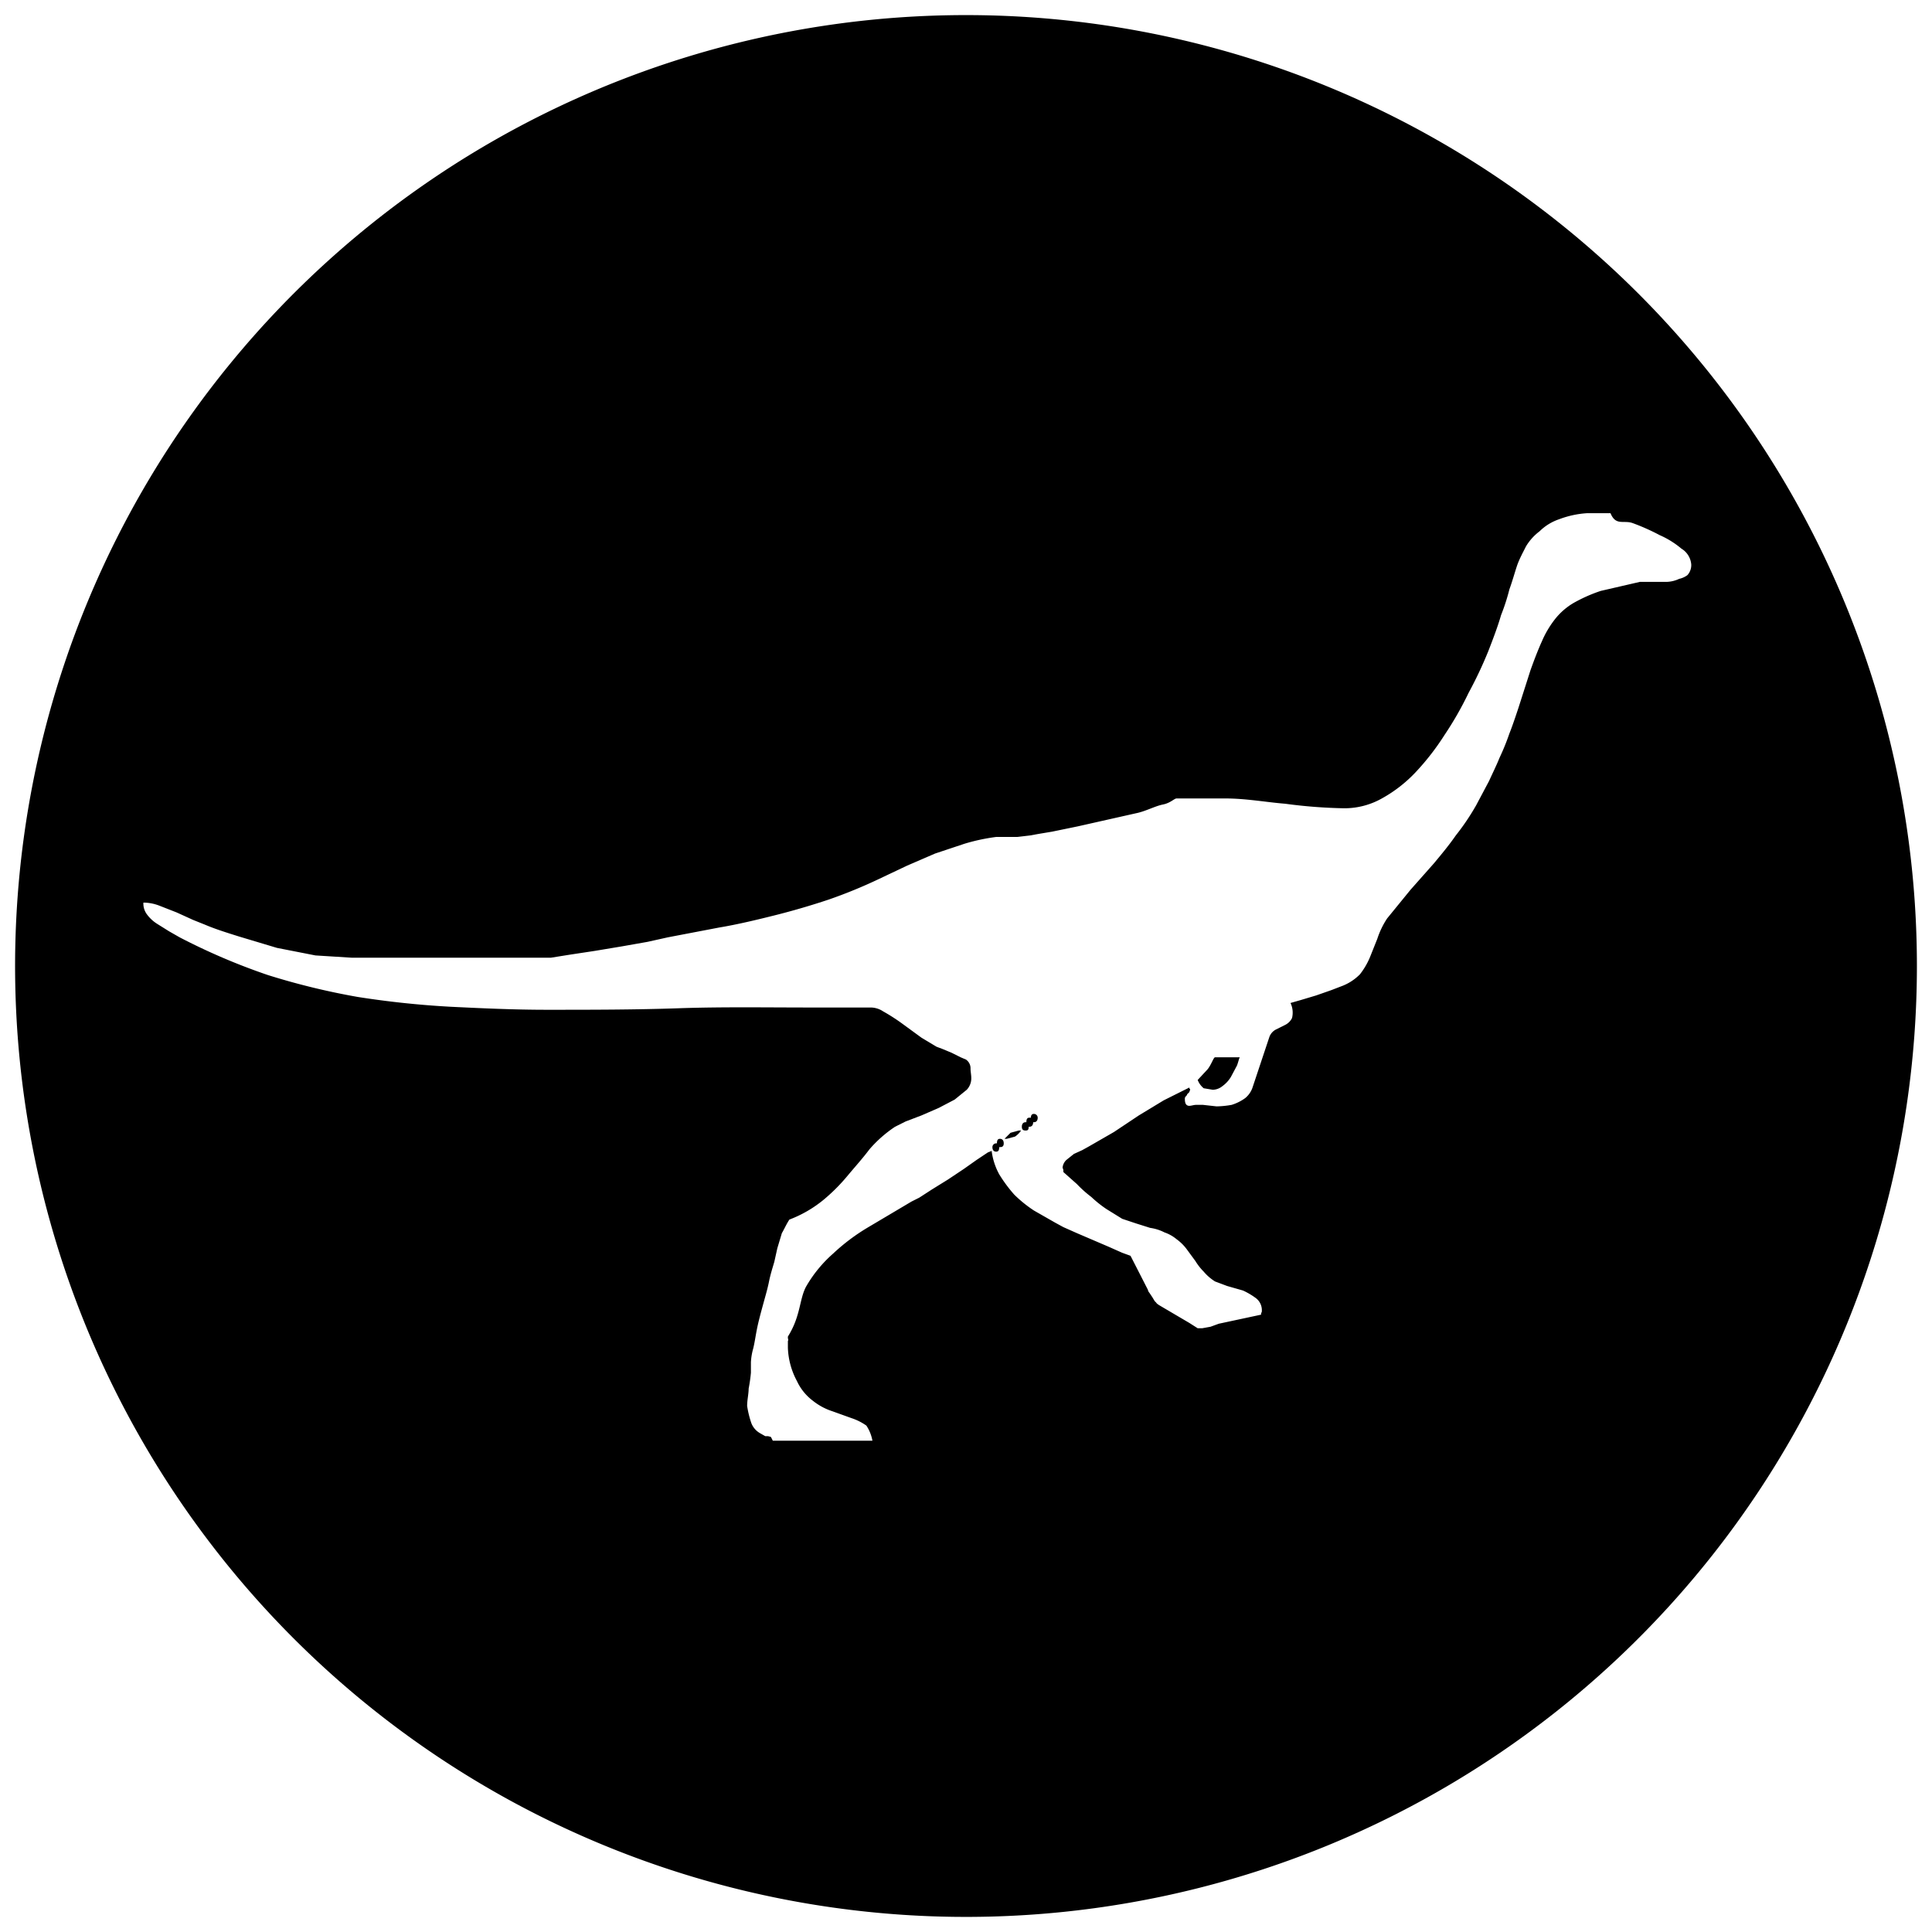 <svg id="Layer_1" data-name="Layer 1" xmlns="http://www.w3.org/2000/svg" viewBox="0 0 256 256"><path d="M132.5,150.9c-.3,0-.4.2-.4.6H132a.5.5,0,0,0-.5.5c0,.4.2.6.5.6s.4-.2.4-.6h.1c.3,0,.5-.1.5-.5S132.8,150.9,132.5,150.9Z"/><path d="M133.9,150.1l-.8.8h.3l1.1-.3a3,3,0,0,0,.8-.8H135Z"/><path d="M137,147.6c-.3,0-.4.2-.4.5h-.2c-.3,0-.4.2-.4.6h-.1c-.3,0-.5.2-.5.6s.2.5.5.5.4-.1.4-.5h.1c.3,0,.5-.2.5-.6h.1c.3,0,.5-.2.5-.6A.5.5,0,0,0,137,147.6Z"/><path d="M160,141.7l-1.3,1.4a2.6,2.6,0,0,0,.8,1.1l1.2.2a2.1,2.1,0,0,0,1.3-.5,4.1,4.1,0,0,0,1.1-1.2l.8-1.5c.2-.5.3-1.1.4-1.1H161C160.8,140.1,160.5,141.1,160,141.7Z"/><path d="M128,2A126,126,0,1,0,254,128,126,126,0,0,0,128,2Zm94.5,74.7a4.2,4.2,0,0,1-1.6.4h-3.6l-5.2,1.2a20.4,20.4,0,0,0-3.6,1.6,8.8,8.8,0,0,0-2.5,2.2,13.1,13.1,0,0,0-1.7,2.9c-.5,1.1-1,2.4-1.5,3.8l-1.6,5c-.4,1.2-.8,2.4-1.2,3.4a30.5,30.5,0,0,1-1.3,3.2c-.4,1-.9,2-1.4,3.1l-1.7,3.2a31,31,0,0,1-2.7,4c-.9,1.3-1.9,2.5-2.9,3.7l-3.1,3.5-3.1,3.8a11.1,11.1,0,0,0-1.3,2.7l-1,2.5a9.8,9.8,0,0,1-1.3,2.2,6.7,6.7,0,0,1-2.5,1.6l-1.3.5-2,.7-2,.6-1.4.4a3,3,0,0,1,.2,2,2,2,0,0,1-.9.9l-1.2.6a1.8,1.8,0,0,0-.9,1l-2.2,6.6a3.1,3.1,0,0,1-1,1.5,6.1,6.1,0,0,1-1.8.9,12.3,12.3,0,0,1-2,.2l-1.8-.2h-.9c-.4,0-.8.2-1.1.1s-.4-.4-.4-.9a.4.4,0,0,1,.1-.3c.1-.1.2-.2.2-.3l.3-.3c0-.1.1-.2.1-.4h0c-.1,0-.1-.1-.1-.2l-3.4,1.7-3.3,2-3.3,2.2-3.3,1.9-.9.5-1.1.5-1,.8a1.6,1.6,0,0,0-.5,1c0,.1.1.2.1.4v.2l1.8,1.6a15.4,15.4,0,0,0,1.9,1.7,15.6,15.6,0,0,0,2,1.6l2.1,1.3,1.8.6,1.9.6a6,6,0,0,1,1.9.6,5.1,5.1,0,0,1,1.6.9,6.2,6.2,0,0,1,1.4,1.4l1.1,1.5a7.6,7.6,0,0,0,1.1,1.4,6.4,6.4,0,0,0,1.5,1.3l1.6.6,2.1.6a9.5,9.5,0,0,1,1.7,1,2,2,0,0,1,.8,1.7.4.4,0,0,1-.1.3v.2l-5.6,1.2-1.1.4-1.1.2h-.6l-1.1-.7-1.7-1-1.7-1c-.5-.3-.9-.5-1-.7l-.2-.2-.3-.5-.4-.6a.8.8,0,0,1-.2-.4l-2.3-4.5-1.1-.4-1.8-.8-2.1-.9-2.1-.9-1.8-.8-1.1-.6-2.8-1.6a17.1,17.1,0,0,1-2.6-2.1,18.9,18.9,0,0,1-2-2.7,8.7,8.7,0,0,1-1-3.1l-.5.2-.6.4-.9.6-1.7,1.2-2.1,1.4-2.1,1.3-1.7,1.1-1,.5-5.9,3.5a26.5,26.5,0,0,0-4.5,3.4,17.3,17.3,0,0,0-3.6,4.4c-.9,1.7-.7,3.9-2.4,6.6v.2c0,.1.1.2,0,.4v.9a10,10,0,0,0,1.2,4.4,6.9,6.9,0,0,0,2.1,2.6,8.2,8.2,0,0,0,2.6,1.4l2.5.9a7.5,7.5,0,0,1,2,1,5.3,5.3,0,0,1,.8,2H102.4l-.2-.4c-.1-.2-.2-.1-.4-.2h-.4l-.7-.4a2.6,2.6,0,0,1-1.2-1.5,12.9,12.9,0,0,1-.5-2.1c0-.8.2-1.6.2-2.3a21.1,21.1,0,0,0,.3-2.1v-1.4a8.2,8.2,0,0,1,.3-1.8c.2-.8.3-1.6.5-2.6s.5-2.1.8-3.2.6-2.1.8-3.1.5-1.9.7-2.6l.4-1.8.6-2c.3-.5.6-1.2,1-1.8a16.1,16.1,0,0,0,4.5-2.6,24.2,24.2,0,0,0,3.2-3.2c1-1.2,2-2.3,2.9-3.5a16.6,16.6,0,0,1,3.4-3l1.4-.7,2.1-.8,2.3-1,2.1-1.1,1.6-1.3a2.2,2.2,0,0,0,.6-1.5c0-.5-.1-.9-.1-1.3a1.4,1.4,0,0,0-.6-1.2l-.7-.3-1.2-.6-1.2-.5-.8-.3-2-1.2-2.6-1.9A25.6,25.6,0,0,0,117,134a3,3,0,0,0-1.7-.5h-7.9c-5.9,0-11.7-.1-17.5.1s-11.6.2-17.5.2c-4.3,0-8.6-.2-12.7-.4a121.8,121.8,0,0,1-12.3-1.3,93.9,93.9,0,0,1-11.9-2.9,83.9,83.9,0,0,1-11.7-5l-1.4-.8-1.6-1a5,5,0,0,1-1.3-1.2,2.4,2.4,0,0,1-.5-1.6,5.9,5.9,0,0,1,2.1.4l2.3.9,2.2,1,1.5.6c1.4.6,3,1.1,4.6,1.6l5,1.5,5.1,1,4.8.3H73l2.5-.4,3.3-.5,3.6-.6,3.4-.6,2.7-.6,6.8-1.3c2.4-.4,4.9-1,7.3-1.6s4.8-1.3,7.2-2.1a65,65,0,0,0,6.6-2.7l3.8-1.8,3.7-1.6,3.9-1.3a25.9,25.9,0,0,1,4.2-.9h2.8l1.7-.2,1.1-.2,1.8-.3,3.4-.7,4-.9,4-.9c1.2-.3,2.3-.9,3.3-1.1s1.5-.8,1.8-.8h6.5c2.7,0,5.4.5,7.9.7a66.5,66.5,0,0,0,7.8.6,10.1,10.1,0,0,0,5-1.3,18.3,18.3,0,0,0,4.5-3.5,33.3,33.3,0,0,0,3.8-4.9,44.8,44.8,0,0,0,3.2-5.6,54,54,0,0,0,2.6-5.5c.7-1.8,1.3-3.4,1.7-4.8a26.7,26.7,0,0,0,1.1-3.4c.4-1.1.7-2.2,1-3.1s.8-1.8,1.2-2.6a7,7,0,0,1,1.8-2,6.8,6.8,0,0,1,2.6-1.6,12.7,12.7,0,0,1,3.7-.8h3.1c.7,1.7,1.7.9,2.9,1.3a28.3,28.3,0,0,1,3.6,1.6,11.9,11.9,0,0,1,2.9,1.8,2.7,2.7,0,0,1,1.3,2.1,2,2,0,0,1-.5,1.4A2.8,2.8,0,0,1,222.5,76.7Z"/></svg>